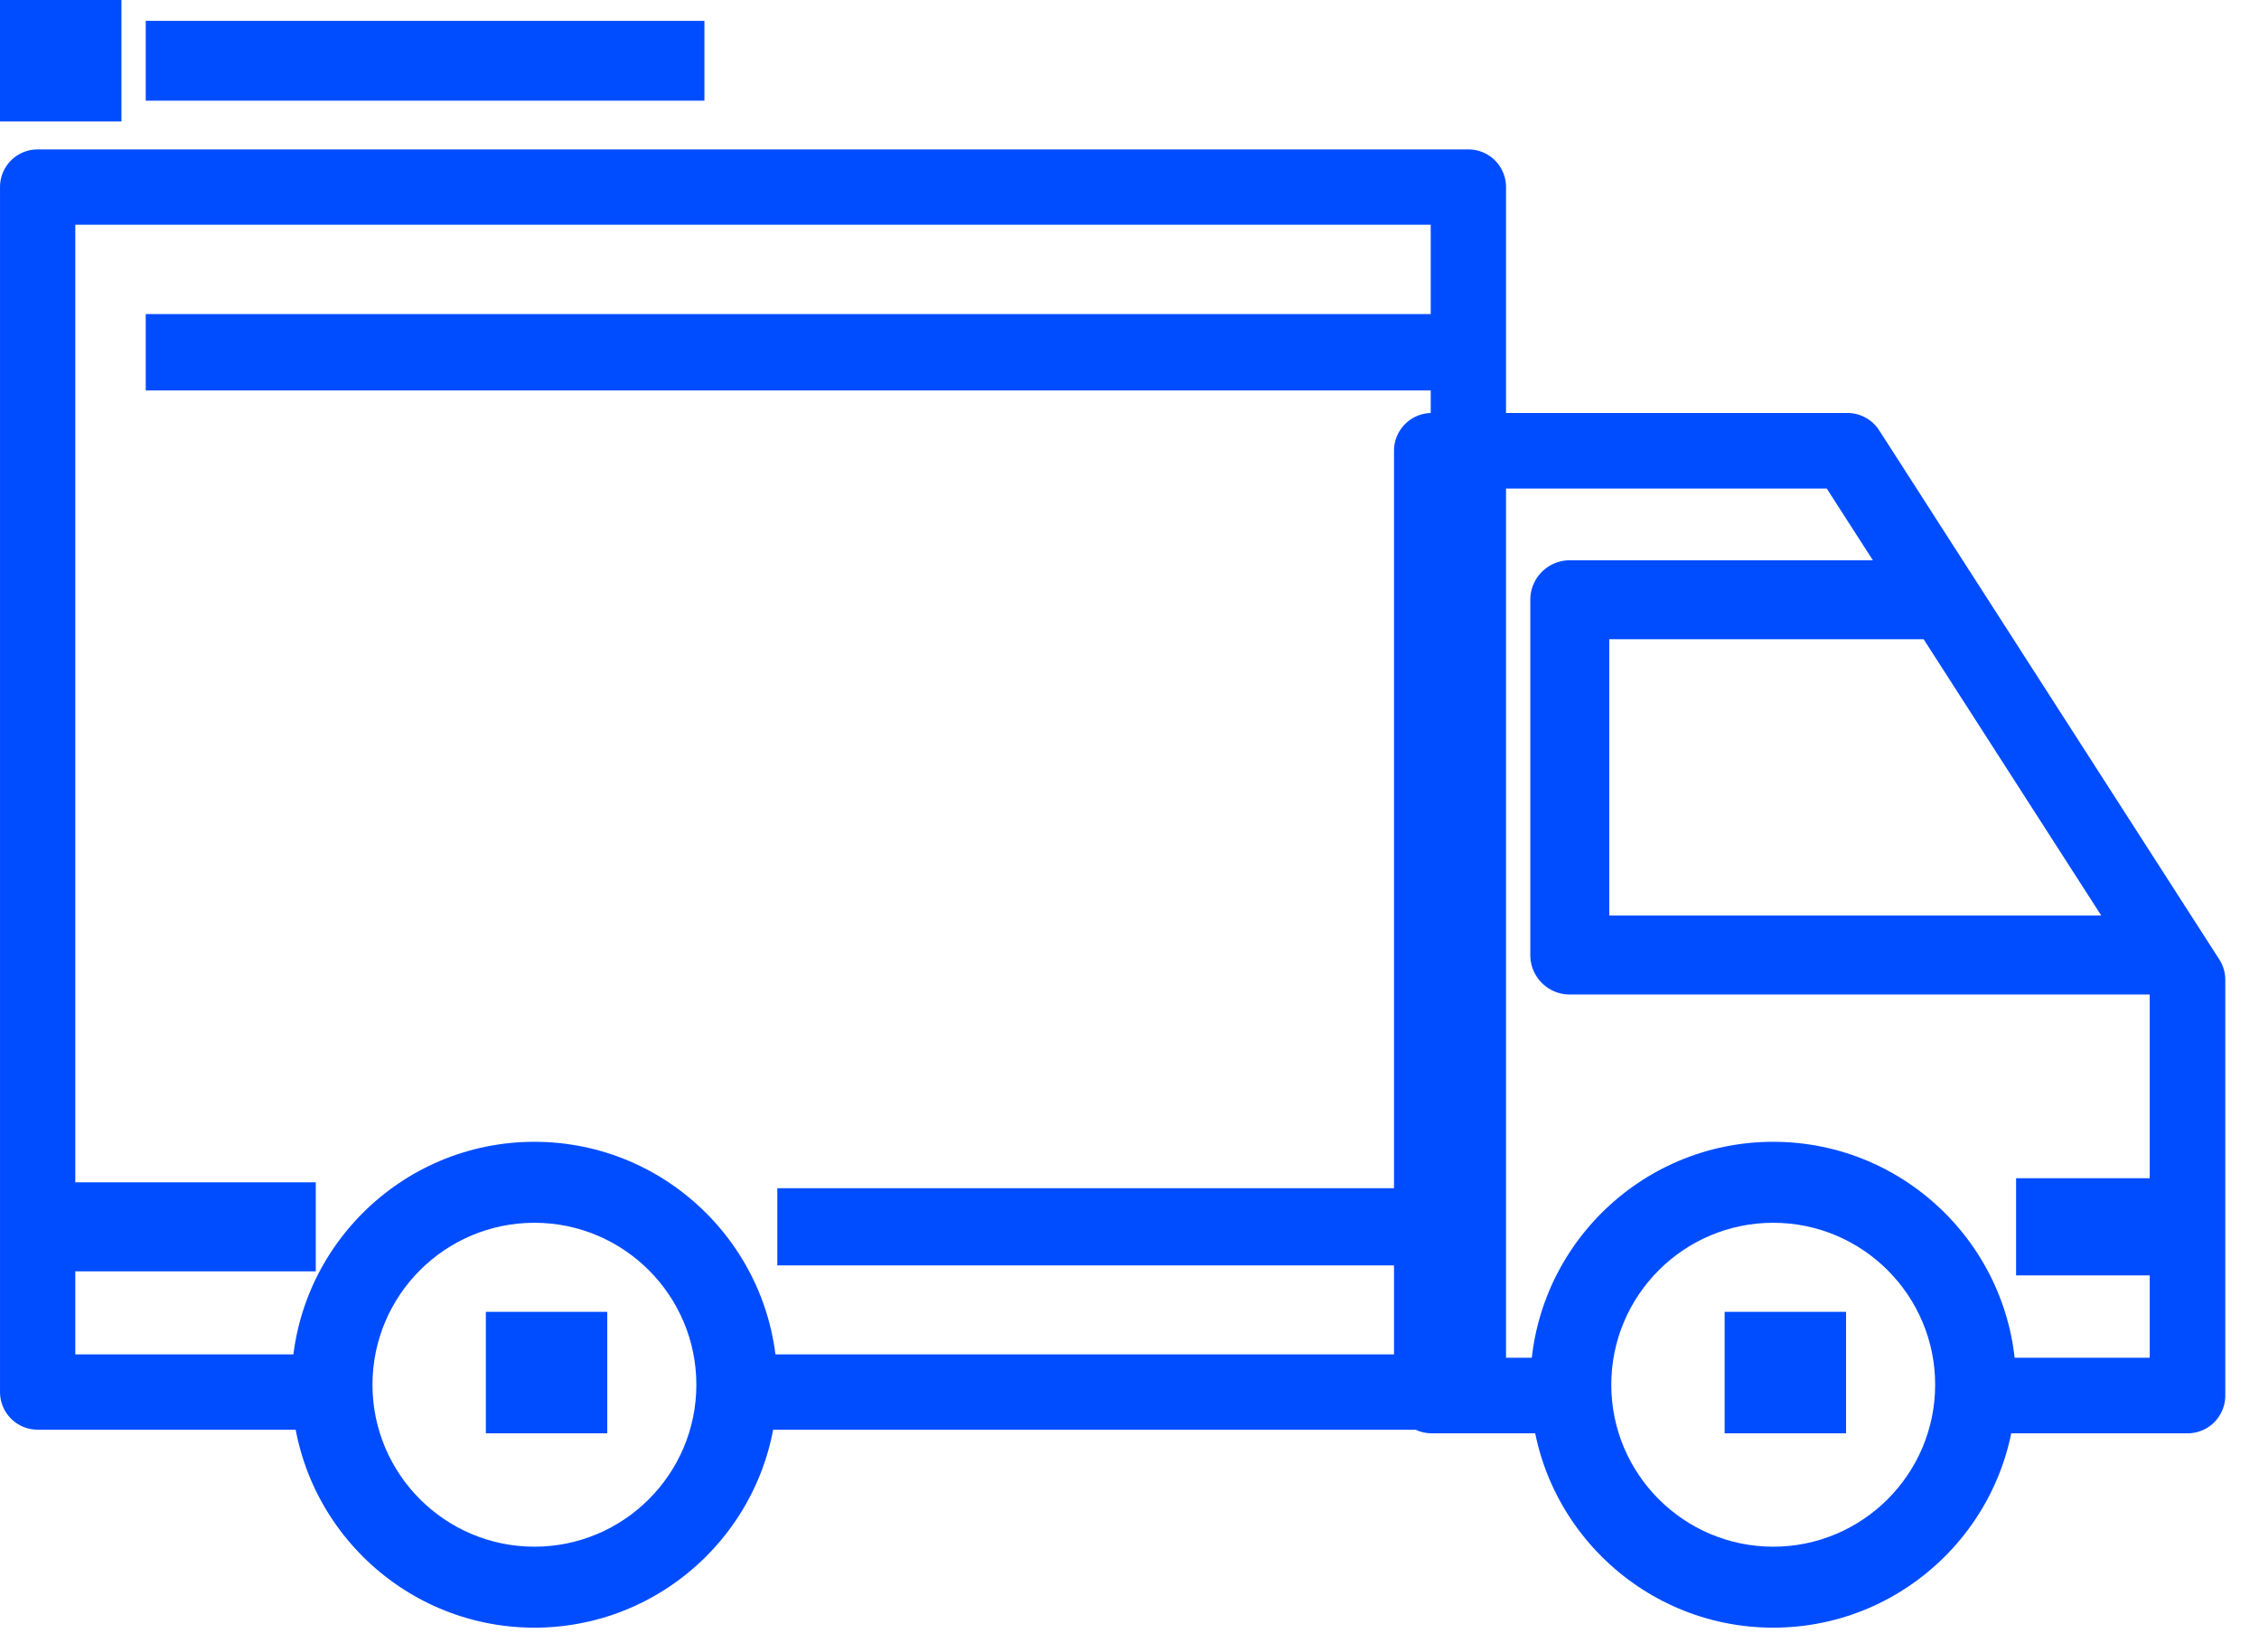 <svg width="93" height="68" xmlns="http://www.w3.org/2000/svg" xmlns:xlink="http://www.w3.org/1999/xlink" xmlns:svgjs="http://svgjs.com/svgjs" viewBox="221 3956 93 68"><svg width="20" height="20" xmlns="http://www.w3.org/2000/svg" xmlns:xlink="http://www.w3.org/1999/xlink" xmlns:svgjs="http://svgjs.com/svgjs" viewBox="233 4003 20 20" x="233" y="4003"><svg width="20" height="20" xmlns="http://www.w3.org/2000/svg" xmlns:xlink="http://www.w3.org/1999/xlink" xmlns:svgjs="http://svgjs.com/svgjs" viewBox="233 4003 20 20" x="233" y="4003"><svg width="20" height="20" xmlns="http://www.w3.org/2000/svg" xmlns:xlink="http://www.w3.org/1999/xlink" xmlns:svgjs="http://svgjs.com/svgjs" fill="#004cff" x="233" y="4003"><svg xmlns="http://www.w3.org/2000/svg" xmlns:xlink="http://www.w3.org/1999/xlink" width="20" height="20" viewBox="1.749 1.25 18 18"><path paint-order="stroke fill markers" fill-rule="evenodd" d="M10.75 1.25c-4.964 0-9 4.037-9 9s4.036 9 9 9 9-4.037 9-9-4.038-9-9-9zm0 15c-3.31 0-6-2.691-6-6 0-3.31 2.69-6 6-6 3.309 0 6 2.69 6 6 0 3.309-2.691 6-6 6z"/></svg></svg></svg></svg><svg width="20" height="20" xmlns="http://www.w3.org/2000/svg" xmlns:xlink="http://www.w3.org/1999/xlink" xmlns:svgjs="http://svgjs.com/svgjs" viewBox="284 4003 20 20" x="284" y="4003"><svg width="20" height="20" xmlns="http://www.w3.org/2000/svg" xmlns:xlink="http://www.w3.org/1999/xlink" xmlns:svgjs="http://svgjs.com/svgjs" viewBox="284 4003 20 20" x="284" y="4003"><svg width="20" height="20" xmlns="http://www.w3.org/2000/svg" xmlns:xlink="http://www.w3.org/1999/xlink" xmlns:svgjs="http://svgjs.com/svgjs" fill="#004cff" x="284" y="4003"><svg xmlns="http://www.w3.org/2000/svg" xmlns:xlink="http://www.w3.org/1999/xlink" width="20" height="20" viewBox="1.749 1.25 18 18"><path paint-order="stroke fill markers" fill-rule="evenodd" d="M10.75 1.25c-4.964 0-9 4.037-9 9s4.036 9 9 9c4.963 0 9-4.037 9-9s-4.037-9-9-9zm0 15c-3.31 0-6-2.691-6-6 0-3.31 2.69-6 6-6 3.309 0 6 2.69 6 6 0 3.309-2.691 6-6 6z"/></svg></svg></svg></svg><svg width="35" height="42" xmlns="http://www.w3.org/2000/svg" xmlns:xlink="http://www.w3.org/1999/xlink" xmlns:svgjs="http://svgjs.com/svgjs" viewBox="278 3973 35 42" x="278" y="3973"><svg width="35" height="42" xmlns="http://www.w3.org/2000/svg" xmlns:xlink="http://www.w3.org/1999/xlink" xmlns:svgjs="http://svgjs.com/svgjs" viewBox="278 3973 35 42" x="278" y="3973"><svg width="35" height="42" xmlns="http://www.w3.org/2000/svg" xmlns:xlink="http://www.w3.org/1999/xlink" xmlns:svgjs="http://svgjs.com/svgjs" viewBox="0.389 0 34.222 42" fill="#004cff" x="278" y="3973"><svg xmlns="http://www.w3.org/2000/svg" xmlns:xlink="http://www.w3.org/1999/xlink" width="35" height="42" viewBox="1.75 1.25 33 40.5"><path paint-order="stroke fill markers" fill-rule="evenodd" d="M34.511 22.938l-13.5-21a1.499 1.499 0 0 0-1.262-.688H3.25a1.5 1.5 0 0 0-1.499 1.5v37.5c0 .83.67 1.5 1.5 1.5h6v-3h-4.5V4.25h14.18l12.82 19.94v14.56h-7.5v3h9c.829 0 1.5-.67 1.5-1.5v-16.5c0-.287-.082-.57-.239-.812z"/></svg></svg></svg></svg><svg width="26" height="18" xmlns="http://www.w3.org/2000/svg" xmlns:xlink="http://www.w3.org/1999/xlink" xmlns:svgjs="http://svgjs.com/svgjs" viewBox="284 3979 26 18" x="284" y="3979"><svg width="26" height="18" xmlns="http://www.w3.org/2000/svg" xmlns:xlink="http://www.w3.org/1999/xlink" xmlns:svgjs="http://svgjs.com/svgjs" viewBox="284 3979 26 18" x="284" y="3979"><svg width="26" height="18" xmlns="http://www.w3.org/2000/svg" xmlns:xlink="http://www.w3.org/1999/xlink" xmlns:svgjs="http://svgjs.com/svgjs" viewBox="0 0.063 26 17.874" fill="#004cff" x="284" y="3979"><svg xmlns="http://www.w3.org/2000/svg" xmlns:xlink="http://www.w3.org/1999/xlink" width="26" height="18" viewBox="1.749 1.25 24.001 16.5"><path paint-order="stroke fill markers" fill-rule="evenodd" d="M4.75 14.75V4.25h12v-3H3.25a1.5 1.5 0 0 0-1.5 1.5v13.5c0 .829.67 1.5 1.5 1.5h22.5v-3h-21z"/></svg></svg></svg></svg><svg width="62" height="53" xmlns="http://www.w3.org/2000/svg" xmlns:xlink="http://www.w3.org/1999/xlink" xmlns:svgjs="http://svgjs.com/svgjs" viewBox="221 3962 62 53" x="221" y="3962"><svg width="62" height="53" xmlns="http://www.w3.org/2000/svg" xmlns:xlink="http://www.w3.org/1999/xlink" xmlns:svgjs="http://svgjs.com/svgjs" viewBox="221 3962 62 53" x="221" y="3962"><svg width="62" height="53" xmlns="http://www.w3.org/2000/svg" xmlns:xlink="http://www.w3.org/1999/xlink" xmlns:svgjs="http://svgjs.com/svgjs" viewBox="0 0.15 62 52.7" fill="#004cff" x="221" y="3962"><svg xmlns="http://www.w3.org/2000/svg" xmlns:xlink="http://www.w3.org/1999/xlink" width="62" height="53" viewBox="1.749 1.75 60 51"><path paint-order="stroke fill markers" fill-rule="evenodd" d="M60.25 1.75h-57a1.5 1.5 0 0 0-1.5 1.5v48c0 .83.672 1.5 1.5 1.5h11.999v-3h-10.5v-45H58.75v45h-28.5v3h30c.83 0 1.5-.67 1.5-1.5v-48a1.5 1.5 0 0 0-1.5-1.5z"/></svg></svg></svg></svg><svg width="11" height="5" xmlns="http://www.w3.org/2000/svg" xmlns:xlink="http://www.w3.org/1999/xlink" xmlns:svgjs="http://svgjs.com/svgjs" viewBox="223 4004 11 5" x="223" y="4004"><svg width="11" height="5" xmlns="http://www.w3.org/2000/svg" xmlns:xlink="http://www.w3.org/1999/xlink" xmlns:svgjs="http://svgjs.com/svgjs" viewBox="223 4004 11 5" x="223" y="4004"><svg width="11" height="5" xmlns="http://www.w3.org/2000/svg" xmlns:xlink="http://www.w3.org/1999/xlink" xmlns:svgjs="http://svgjs.com/svgjs" viewBox="0 0.667 11 3.667" fill="#004cff" x="223" y="4004"><svg xmlns="http://www.w3.org/2000/svg" xmlns:xlink="http://www.w3.org/1999/xlink" width="11" height="5" viewBox="1.249 1.75 9 3"><path paint-order="stroke fill markers" fill-rule="evenodd" d="M1.25 1.75h9v3h-9v-3z"/></svg></svg></svg></svg><svg width="27" height="5" xmlns="http://www.w3.org/2000/svg" xmlns:xlink="http://www.w3.org/1999/xlink" xmlns:svgjs="http://svgjs.com/svgjs" viewBox="253 4004 27 5" x="253" y="4004"><svg width="27" height="5" xmlns="http://www.w3.org/2000/svg" xmlns:xlink="http://www.w3.org/1999/xlink" xmlns:svgjs="http://svgjs.com/svgjs" viewBox="253 4004 27 5" x="253" y="4004"><svg width="27" height="5" xmlns="http://www.w3.org/2000/svg" xmlns:xlink="http://www.w3.org/1999/xlink" xmlns:svgjs="http://svgjs.com/svgjs" viewBox="0 0.912 27 3.177" fill="#004cff" x="253" y="4004"><svg xmlns="http://www.w3.org/2000/svg" xmlns:xlink="http://www.w3.org/1999/xlink" width="27" height="5" viewBox="1.249 1.75 25.501 3"><path paint-order="stroke fill markers" fill-rule="evenodd" d="M1.25 1.75h25.5v3H1.25v-3z"/></svg></svg></svg></svg><svg width="8" height="5" xmlns="http://www.w3.org/2000/svg" xmlns:xlink="http://www.w3.org/1999/xlink" xmlns:svgjs="http://svgjs.com/svgjs" viewBox="304 4004 8 5" x="304" y="4004"><svg width="8" height="5" xmlns="http://www.w3.org/2000/svg" xmlns:xlink="http://www.w3.org/1999/xlink" xmlns:svgjs="http://svgjs.com/svgjs" viewBox="304 4004 8 5" x="304" y="4004"><svg width="8" height="5" xmlns="http://www.w3.org/2000/svg" xmlns:xlink="http://www.w3.org/1999/xlink" xmlns:svgjs="http://svgjs.com/svgjs" viewBox="0 0.5 8 4" fill="#004cff" x="304" y="4004"><svg xmlns="http://www.w3.org/2000/svg" xmlns:xlink="http://www.w3.org/1999/xlink" width="8" height="5" viewBox="1.25 1.75 6 3"><path paint-order="stroke fill markers" fill-rule="evenodd" d="M1.25 1.75h6v3h-6v-3z"/></svg></svg></svg></svg><svg width="55" height="5" xmlns="http://www.w3.org/2000/svg" xmlns:xlink="http://www.w3.org/1999/xlink" xmlns:svgjs="http://svgjs.com/svgjs" viewBox="227 3968 55 5" x="227" y="3968"><svg width="55" height="5" xmlns="http://www.w3.org/2000/svg" xmlns:xlink="http://www.w3.org/1999/xlink" xmlns:svgjs="http://svgjs.com/svgjs" viewBox="227 3968 55 5" x="227" y="3968"><svg width="55" height="5" xmlns="http://www.w3.org/2000/svg" xmlns:xlink="http://www.w3.org/1999/xlink" xmlns:svgjs="http://svgjs.com/svgjs" viewBox="0 0.929 55 3.143" fill="#004cff" x="227" y="3968"><svg xmlns="http://www.w3.org/2000/svg" xmlns:xlink="http://www.w3.org/1999/xlink" width="55" height="5" viewBox="1.75 1.75 52.5 3"><path paint-order="stroke fill markers" fill-rule="evenodd" d="M1.75 1.75h52.5v3H1.75v-3z"/></svg></svg></svg></svg><svg width="5" height="5" xmlns="http://www.w3.org/2000/svg" xmlns:xlink="http://www.w3.org/1999/xlink" xmlns:svgjs="http://svgjs.com/svgjs" viewBox="241 4010 5 5" x="241" y="4010"><svg width="5" height="5" xmlns="http://www.w3.org/2000/svg" xmlns:xlink="http://www.w3.org/1999/xlink" xmlns:svgjs="http://svgjs.com/svgjs" viewBox="241 4010 5 5" x="241" y="4010"><svg width="5" height="5" xmlns="http://www.w3.org/2000/svg" xmlns:xlink="http://www.w3.org/1999/xlink" xmlns:svgjs="http://svgjs.com/svgjs" viewBox="0 0 4.999 5" fill="#004cff" x="241" y="4010"><svg xmlns="http://www.w3.org/2000/svg" xmlns:xlink="http://www.w3.org/1999/xlink" width="5" height="5" viewBox="1.249 1.75 3 3"><path paint-order="stroke fill markers" fill-rule="evenodd" d="M1.25 1.75h3v3h-3v-3z"/></svg></svg></svg></svg><svg width="5" height="5" xmlns="http://www.w3.org/2000/svg" xmlns:xlink="http://www.w3.org/1999/xlink" xmlns:svgjs="http://svgjs.com/svgjs" viewBox="292 4010 5 5" x="292" y="4010"><svg width="5" height="5" xmlns="http://www.w3.org/2000/svg" xmlns:xlink="http://www.w3.org/1999/xlink" xmlns:svgjs="http://svgjs.com/svgjs" viewBox="292 4010 5 5" x="292" y="4010"><svg width="5" height="5" xmlns="http://www.w3.org/2000/svg" xmlns:xlink="http://www.w3.org/1999/xlink" xmlns:svgjs="http://svgjs.com/svgjs" viewBox="0 0 4.999 5" fill="#004cff" x="292" y="4010"><svg xmlns="http://www.w3.org/2000/svg" xmlns:xlink="http://www.w3.org/1999/xlink" width="5" height="5" viewBox="1.25 1.75 3 3"><path paint-order="stroke fill markers" fill-rule="evenodd" d="M1.25 1.75h3v3h-3v-3z"/></svg></svg></svg></svg><svg width="23" height="5" xmlns="http://www.w3.org/2000/svg" xmlns:xlink="http://www.w3.org/1999/xlink" xmlns:svgjs="http://svgjs.com/svgjs" viewBox="227 3956 23 5" x="227" y="3956"><svg width="23" height="5" xmlns="http://www.w3.org/2000/svg" xmlns:xlink="http://www.w3.org/1999/xlink" xmlns:svgjs="http://svgjs.com/svgjs" viewBox="227 3956 23 5" x="227" y="3956"><svg width="23" height="5" xmlns="http://www.w3.org/2000/svg" xmlns:xlink="http://www.w3.org/1999/xlink" xmlns:svgjs="http://svgjs.com/svgjs" viewBox="0 0.857 23 3.285" fill="#004cff" x="227" y="3956"><svg xmlns="http://www.w3.org/2000/svg" xmlns:xlink="http://www.w3.org/1999/xlink" width="23" height="5" viewBox="1.75 1.75 21 3"><path paint-order="stroke fill markers" fill-rule="evenodd" d="M1.75 1.75h21v3h-21v-3z"/></svg></svg></svg></svg><svg width="5" height="5" xmlns="http://www.w3.org/2000/svg" xmlns:xlink="http://www.w3.org/1999/xlink" xmlns:svgjs="http://svgjs.com/svgjs" viewBox="221 3956 5 5" x="221" y="3956"><svg width="5" height="5" xmlns="http://www.w3.org/2000/svg" xmlns:xlink="http://www.w3.org/1999/xlink" xmlns:svgjs="http://svgjs.com/svgjs" viewBox="221 3956 5 5" x="221" y="3956"><svg width="5" height="5" xmlns="http://www.w3.org/2000/svg" xmlns:xlink="http://www.w3.org/1999/xlink" xmlns:svgjs="http://svgjs.com/svgjs" fill="#004cff" x="221" y="3956"><svg xmlns="http://www.w3.org/2000/svg" width="5" height="5" viewBox="1.749 1.75 3 3"><path paint-order="stroke fill markers" fill-rule="evenodd" d="M1.75 1.75h2.999v3h-3v-3z"/></svg></svg></svg></svg></svg>